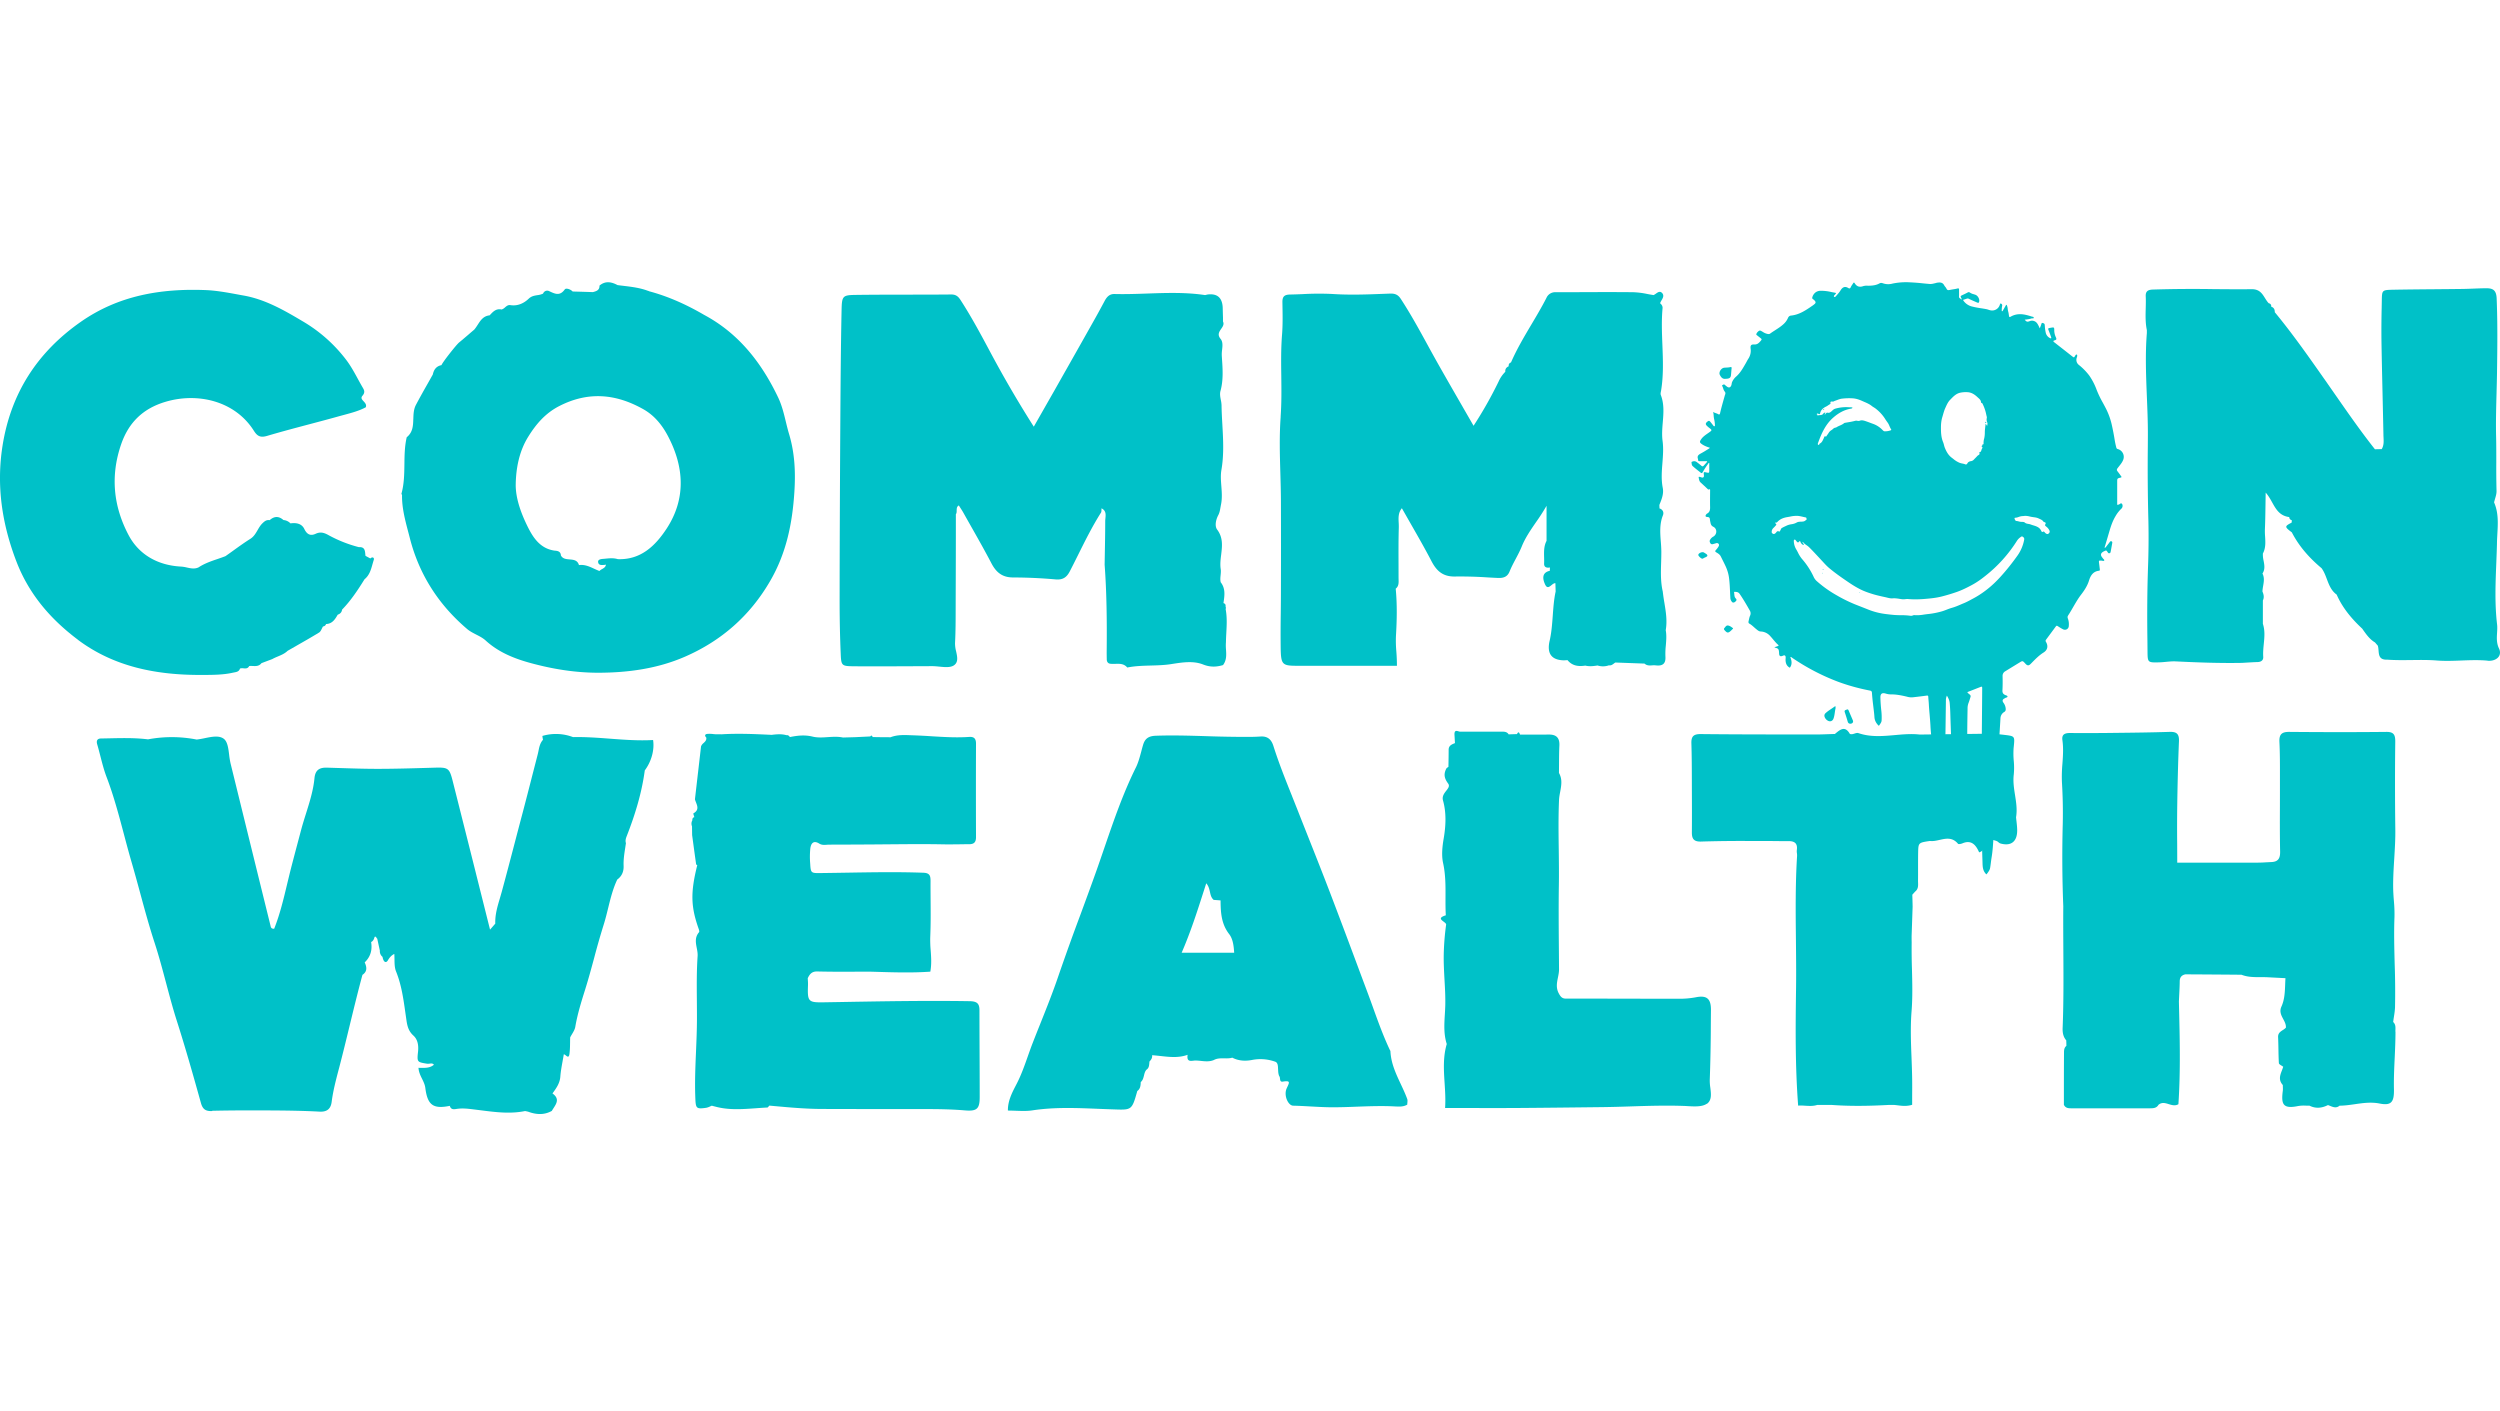 <svg width="124" height="70" fill="none" xmlns="http://www.w3.org/2000/svg"><path d="M83.709 54.864c.343.02.718.041.95-.12l-.002.01c.254-.175.214-.492.175-.805a2.344 2.344 0 01-.028-.38 81.74 81.74 0 00.053-2.758l.002-.255.004-.434c.01-.563-.183-.767-.734-.66a4.36 4.36 0 01-.87.076l-2.232-.003h-.007a1114.827 1114.827 0 00-2.605-.004h-.002c-.245-.001-.488-.003-.731.001-.204.003-.28-.097-.372-.27-.14-.269-.088-.523-.036-.778.027-.133.054-.265.054-.4a474.67 474.67 0 00-.007-.924c-.009-1.077-.018-2.154-.002-3.229.01-.595.002-1.19-.005-1.786-.011-.823-.022-1.645.014-2.468.006-.133.031-.267.057-.402.058-.312.117-.627-.06-.936l.003-.422c.002-.317.003-.633.018-.95.014-.365-.15-.533-.507-.533-.478.003-.959.003-1.44.003l-.008-.006c-.035-.097-.077-.168-.147-.02l-.209.007-.213.007v-.012c-.08-.115-.2-.123-.321-.123-.678.002-1.356.002-2.034.002a.326.326 0 01-.123-.018c-.105-.03-.21-.058-.202.166l.01.17.002.04.012.209-.017.006c-.148.06-.296.12-.296.324 0 .28-.005.563-.011.846a.276.276 0 01-.037.027.19.19 0 00-.07.064c-.13.263-.111.463.092.737.09.122.006.23-.091.355-.103.131-.22.281-.163.485.171.608.142 1.25.036 1.875-.071.41-.115.844-.033 1.224.126.568.124 1.137.121 1.704-.001.298-.002.596.015.893-.373.116-.243.214-.113.312.062.047.124.093.13.142-.07.501-.111 1.017-.12 1.512-.007.407.016.816.038 1.225.025.43.049.861.038 1.293-.004.143-.012.287-.021.431-.03.491-.06.985.095 1.47-.19.646-.148 1.293-.106 1.948.026.405.052.813.023 1.225l1.2.001h.008c.78.001 1.54.003 2.3-.001 1.442-.01 2.887-.027 4.329-.044.456-.006.913-.02 1.37-.035.877-.028 1.755-.055 2.633-.024.062.002.127.006.193.01zM63.552 18.665c.008.667.016 1.334-.033 2.003h.003c-.07.93-.043 1.869-.016 2.807.013.456.026.912.028 1.367a744.17 744.17 0 010 4.458c0 .37-.004.743-.008 1.115v.003a65.85 65.85 0 00-.004 1.732c.015.835.08.876.876.873h4.89a9.381 9.381 0 00-.029-.705 6.075 6.075 0 01-.02-.772c.047-.778.064-1.565-.012-2.347.153-.123.148-.288.143-.453l-.002-.086-.001-.622c-.002-.62-.005-1.242.013-1.863a2.8 2.8 0 00-.005-.243c-.013-.25-.026-.505.158-.724l.445.781v.001l.001.001c.347.607.695 1.213 1.017 1.832.259.504.58.787 1.182.772a20.17 20.17 0 011.597.044h.001c.17.01.342.019.513.027.265.012.474-.041.586-.319.086-.215.195-.42.303-.624.108-.203.215-.406.302-.62.175-.432.44-.816.707-1.204a9.76 9.76 0 00.522-.812v1.74c-.135.259-.128.536-.121.812.002.103.005.206 0 .308-.009.191.124.23.289.2v.009l-.003.042-.001.028a2.025 2.025 0 00-.002.086c-.427.094-.342.436-.239.666.099.224.206.138.318.048.065-.053.131-.106.198-.1l.003.095.001.05.004.129a12.45 12.45 0 01.004.138c-.085.394-.114.796-.143 1.198-.032.436-.064.872-.167 1.299-.117.586.11.891.684.917.05.002.098-.002.145-.005l.07-.004c.234.286.543.324.882.271.204.05.404.027.607-.006a.885.885 0 00.566-.009c.102.02.17-.032.24-.084a.792.792 0 01.076-.054l1.45.053c.113.105.244.097.375.088a.966.966 0 01.18 0c.324.039.504-.064.48-.439a3.743 3.743 0 01.02-.549c.021-.252.043-.504-.005-.757.081-.462.007-.913-.067-1.363a9.747 9.747 0 01-.08-.553c-.11-.473-.096-.954-.081-1.434.005-.187.011-.373.01-.559a7.42 7.42 0 00-.026-.485c-.033-.436-.067-.874.105-1.302.056-.135.003-.288-.17-.344l-.002-.06-.003-.054-.001-.021v-.036l.002-.008c.111-.272.224-.547.165-.841-.08-.412-.049-.821-.016-1.232.028-.365.057-.73.007-1.1-.04-.301-.015-.607.01-.914.038-.454.076-.912-.098-1.362-.019-.05-.006-.113.006-.173l.003-.014.004-.02.002-.012c.124-.75.094-1.504.065-2.258-.024-.607-.048-1.215.008-1.822.01-.103-.044-.185-.123-.25a.862.862 0 01.071-.142c.07-.12.141-.242.029-.365-.104-.11-.205-.04-.305.031a.666.666 0 01-.117.072 9.024 9.024 0 01-.306-.053 4.07 4.07 0 00-.699-.089c-.855-.01-1.71-.006-2.565-.003-.427.002-.855.003-1.282.003a.47.47 0 00-.463.283c-.23.45-.488.885-.746 1.319-.363.612-.726 1.225-1.011 1.88-.088.033-.124.094-.115.183l-.006.012c-.118.053-.174.141-.162.27a1.592 1.592 0 00-.33.479 20.16 20.16 0 01-1.244 2.199l-.53-.92-.001-.003c-.427-.74-.842-1.461-1.25-2.184a92.626 92.626 0 01-.487-.88c-.426-.779-.852-1.557-1.338-2.302-.133-.203-.274-.277-.536-.268l-.271.01c-.858.034-1.72.067-2.574.01a14.046 14.046 0 00-1.493.007c-.207.008-.414.016-.621.02-.28.006-.386.095-.38.384l.002.148c.009.483.017.974-.02 1.45-.056.691-.047 1.382-.038 2.074zM41.68 20.928v.005-.009c-.018 2.96-.033 5.917-.035 8.877 0 .881.017 1.763.055 2.641.024.575.048.599.646.605.9.008 1.8.003 2.698-.001h.001l1.195-.005c.11 0 .229.012.348.023.276.028.553.055.729-.065.224-.155.166-.42.107-.689a1.582 1.582 0 01-.054-.407c.03-.58.03-1.16.031-1.74l.001-.436c.006-1.41.009-2.815.009-4.221.04-.055.04-.122.04-.19.002-.093.003-.187.107-.247l.082.13c.053.08.105.162.151.245.135.242.272.483.408.724.334.59.667 1.18.98 1.779.24.456.55.701 1.091.695a24.6 24.6 0 012.102.098c.34.026.534-.098.69-.401.14-.27.274-.54.41-.812.354-.712.708-1.424 1.135-2.098.024-.038.025-.09.026-.142 0-.025 0-.05.004-.073.228.114.21.307.192.493-.005.049-.01.097-.01.143 0 .54-.01 1.082-.02 1.623v.003l-.004.224-.005.311c.103 1.395.115 2.79.103 4.184-.003.174 0 .345.003.516.003.106.053.191.162.209.087.012.176.01.265.007.212-.007.422-.014.59.182.383-.076.77-.087 1.158-.098.337-.009.675-.018 1.012-.07l.088-.014c.483-.074 1.023-.158 1.501.031.35.139.657.13.99.03.182-.24.165-.505.148-.77a2.26 2.26 0 01-.003-.368c.002-.152.01-.305.018-.457.021-.393.042-.786-.033-1.18a.174.174 0 00-.006-.138c.018-.088-.023-.136-.103-.162l.005-.03c.051-.347.103-.692-.14-1.002-.03-.118-.017-.24-.005-.358.01-.1.02-.2.005-.293-.037-.236-.008-.476.022-.717.051-.422.103-.845-.2-1.247-.126-.168-.067-.477.05-.702.069-.125.091-.254.114-.387l.025-.137c.067-.308.043-.617.02-.923-.021-.275-.042-.548.004-.814.13-.753.088-1.5.046-2.245-.018-.319-.036-.637-.04-.956a1.528 1.528 0 00-.036-.265c-.028-.148-.058-.3-.017-.446.147-.537.11-1.076.073-1.614v-.002l-.008-.13a1.642 1.642 0 01.015-.294c.022-.2.044-.398-.077-.545-.169-.204-.067-.352.031-.494.08-.115.157-.227.09-.364v-.177l-.008-.27-.007-.27c-.03-.47-.275-.678-.737-.625a.788.788 0 00-.083.018l-.053.012c-.95-.143-1.903-.11-2.856-.077-.544.019-1.09.038-1.634.024-.26-.006-.392.153-.5.36-.184.344-.372.69-.564 1.028-.455.81-.913 1.62-1.37 2.428l-.003.004-.002.003-.535.947-.469.822-.002.004-.561.984a56.515 56.515 0 01-2.14-3.665c-.472-.884-.944-1.768-1.49-2.612-.117-.182-.232-.28-.462-.28-.712.007-1.423.008-2.135.008-.854.001-1.707.002-2.561.013-.696.009-.731.035-.746.767-.038 1.843-.05 3.69-.062 5.533v.001z" fill="#00C1C8"/><path fill-rule="evenodd" clip-rule="evenodd" d="M42.417 36.564l-.605.017h-.002c-.246-.053-.496-.036-.745-.02-.26.018-.517.035-.768-.027-.386-.094-.749-.05-1.12.024-.038-.062-.088-.103-.168-.092-.242-.07-.49-.047-.734-.017l-.075-.004c-.804-.037-1.607-.074-2.413-.023-.1-.003-.2-.003-.301-.003-.038-.002-.075-.006-.113-.01a1.441 1.441 0 00-.294-.007c-.118.014-.139.094-.047.182.02.128-.057.198-.133.27a.408.408 0 00-.127.164l-.15 1.304-.002.011-.151 1.312c.013.051.033.104.054.157.074.191.148.384-.13.541-.011.006.008.065.026.122l.02.067c-.08.018-.103.077-.097.153a.338.338 0 00-.018.3l.003.219.003.218c.065.484.13.964.198 1.448.002.01.017.019.033.028.008.005.017.01.023.016-.34 1.359-.322 2.063.08 3.184.014.044.032.115.008.141-.215.25-.164.516-.113.78.026.133.051.266.043.397-.051.748-.044 1.494-.037 2.242.002.295.005.59.004.886-.001.533-.024 1.065-.046 1.598-.032.749-.064 1.498-.037 2.249.021.584.027.63.549.554a.744.744 0 00.183-.065c.03-.013.058-.027.088-.038l.02.005.035.01h.001c.038.01.075.021.112.029.662.181 1.333.132 2.004.084.193-.014.386-.028.579-.037.023 0 .045-.027.068-.055a.387.387 0 01.035-.04l.22.02c.786.072 1.583.143 2.362.146 1.706.006 3.418.006 5.126.006h.004c.657 0 1.318.009 1.978.065.62.056.743-.089.743-.667 0-.717-.003-1.434-.006-2.152-.003-.717-.006-1.434-.006-2.152 0-.333-.127-.439-.486-.445-2.139-.034-4.277.004-6.416.042l-.828.014c-.757.012-.804-.035-.775-.828a2.318 2.318 0 00-.007-.276l-.002-.042-.003-.048c.095-.203.204-.345.48-.336a58.93 58.93 0 001.88.011h.002l.722-.002.286.008c.904.028 1.808.056 2.71-.008.068-.363.043-.712.018-1.056a5.812 5.812 0 01-.022-.657c.027-.609.023-1.22.018-1.83-.002-.316-.005-.634-.003-.95 0-.248-.03-.4-.35-.413-1.253-.046-2.504-.025-3.756-.004-.427.007-.855.014-1.283.019h-.053c-.487.007-.5.007-.528-.478a4.06 4.06 0 01.006-.734c.03-.25.153-.43.442-.25.125.078.25.068.377.059a1.72 1.72 0 01.124-.006c.472 0 .946-.003 1.418-.005h.002l.706-.004.953-.008c.846-.007 1.691-.015 2.538.002.27.006.54.002.81-.001.17-.003.338-.005.507-.005.254 0 .342-.109.342-.354a605.93 605.93 0 010-4.631c0-.253-.094-.354-.348-.336-.615.042-1.226.005-1.838-.032a30.538 30.538 0 00-1.039-.052c-.34-.014-.681-.029-1.011.099a42.071 42.071 0 01-.876-.009h-.011l-.006-.01c-.027-.05-.054-.1-.115-.02l-.75.036zm-8.075 4.121zM20.5 20.778c-.01.333-.02.66-.323.907h-.003c-.103.44-.11.89-.115 1.339-.007.493-.014.986-.148 1.467-.001.01.006.02.014.032s.016.023.016.033c-.01.62.146 1.212.3 1.801.03.11.058.219.086.328.46 1.807 1.427 3.31 2.845 4.516.13.11.287.191.444.272.17.087.338.173.473.297.634.58 1.406.89 2.199 1.109 1.102.303 2.229.489 3.393.489 1.486-.003 2.936-.206 4.287-.793 1.8-.784 3.228-2.022 4.236-3.765.802-1.38 1.097-2.856 1.197-4.404.062-.97.024-1.922-.262-2.874-.061-.203-.111-.41-.162-.617-.097-.403-.196-.808-.375-1.188-.822-1.727-1.952-3.184-3.673-4.106-.85-.496-1.737-.902-2.689-1.162h-.009a.86.86 0 00-.112-.041c-.383-.142-.788-.191-1.191-.24a20.98 20.98 0 01-.298-.037c-.303-.162-.604-.222-.896.026.01.227-.156.277-.327.322-.333-.012-.666-.021-1.002-.03-.112-.118-.334-.186-.392-.103-.24.336-.48.223-.75.096l-.029-.014c-.109-.05-.239-.011-.3.127a.945.945 0 01-.28.075c-.149.024-.3.048-.434.179-.23.22-.545.374-.908.315-.11-.017-.184.046-.26.11a.471.471 0 01-.17.108c-.273-.063-.432.11-.588.281l-.008.008c-.31.032-.45.248-.59.465-.055.085-.11.171-.176.246a21.3 21.3 0 00-.283.242c-.156.133-.311.267-.47.397-.14.118-.816.973-.869 1.12-.256.05-.38.222-.43.463l-.25.444c-.2.352-.398.704-.587 1.063-.115.217-.122.459-.13.697zm7.02 6.535c.16.009.29.05.301.238.09.168.26.182.43.196.197.017.394.033.466.282.278-.039.515.07.75.179.088.04.175.08.264.113a.511.511 0 01.132-.095c.089-.05.177-.1.193-.226l-.033.014-.022.002h-.01l-.024.003c-.13.012-.275.025-.3-.134-.021-.139.144-.157.265-.166l.099-.009c.205-.02.408-.04.611.024 1.147.044 1.872-.675 2.42-1.51.956-1.456.88-3.021.1-4.533-.282-.555-.671-1.067-1.255-1.395-1.368-.77-2.739-.89-4.172-.153-.686.354-1.146.89-1.538 1.524-.448.722-.602 1.554-.617 2.35-.011.663.242 1.377.537 1.993.277.577.628 1.2 1.4 1.303h.003z" fill="#00C1C8"/><path d="M.808 27.834c.625 1.64 1.71 2.887 3.066 3.904l-.012-.006c1.813 1.359 3.936 1.757 6.155 1.745h.106c.478-.003.958-.005 1.43-.112l.066-.013c.123-.023.24-.045.285-.193a.4.4 0 01.173-.01c.107.01.214.02.284-.114.057-.007.117-.004.177-.002.155.007.311.014.43-.14l.158-.06.11-.041.27-.102c.088-.05.182-.09.277-.13.172-.072.344-.145.483-.28l.434-.248v-.001c.378-.215.755-.43 1.125-.656.062-.038.1-.115.138-.193.018-.037.036-.074.057-.108.073-.011.127-.047.153-.123h.009c.298-.015.436-.23.563-.454l.012-.012c.12-.041.194-.121.21-.248.438-.45.783-.973 1.114-1.506.24-.195.318-.47.394-.745.021-.074.042-.147.065-.22.033-.1-.061-.17-.17-.067a6.177 6.177 0 01-.242-.13c-.004-.026-.006-.054-.009-.081-.017-.185-.034-.37-.322-.35a6.498 6.498 0 01-1.474-.58c-.224-.127-.412-.2-.666-.083-.253.118-.43.039-.563-.238-.127-.269-.404-.319-.687-.277a.539.539 0 00-.348-.166c-.23-.203-.457-.197-.684.006-.147-.02-.23.033-.35.148-.106.1-.177.223-.249.346-.094.163-.188.325-.359.432-.302.191-.593.4-.883.61-.117.084-.234.168-.352.25-.128.05-.259.095-.39.14-.325.11-.65.222-.943.415-.196.093-.388.05-.58.008a1.725 1.725 0 00-.28-.046c-1.141-.056-2.094-.578-2.615-1.569-.746-1.415-.908-2.921-.366-4.495.383-1.112 1.112-1.784 2.196-2.108 1.595-.478 3.453-.05 4.39 1.438.165.263.322.351.658.25.705-.209 1.417-.397 2.13-.586.49-.13.983-.26 1.472-.398l.237-.064c.366-.099.732-.197 1.051-.37.05-.128-.033-.216-.108-.297-.08-.086-.152-.164-.057-.274.15-.174.084-.285.009-.414a5.278 5.278 0 01-.02-.034 16.346 16.346 0 01-.215-.386c-.175-.322-.35-.643-.573-.938a7.411 7.411 0 00-2.175-1.928c-.926-.551-1.858-1.085-2.928-1.273-.116-.02-.232-.042-.349-.064-.506-.092-1.015-.185-1.535-.205-2.22-.085-4.319.269-6.188 1.578C1.851 17.471.54 19.503.127 22.102c-.313 1.976-.033 3.862.68 5.731zM9.964 54.7c.089.328.24.419.56.41l-.008-.015c1-.023 2.002-.023 3-.017.78.005 1.557.017 2.336.059.374.02.554-.145.598-.48.07-.547.212-1.089.35-1.614l.022-.082c.182-.696.352-1.395.521-2.093.205-.84.409-1.68.634-2.515.25-.168.218-.386.112-.619.29-.277.384-.616.319-1.008.109-.053.144-.154.174-.26l.07-.006a.152.152 0 00.06.098l.064.297.065.298a.352.352 0 00.133.307.56.56 0 00.03.12c.046.14.15.192.23.06.085-.142.176-.254.323-.325.008.09.009.182.01.275.002.206.005.412.076.59.269.665.366 1.36.464 2.056l.052.36c.041.292.103.549.345.767.22.2.265.495.23.81-.056.505-.036.508.436.585l.018.002c.037.006.078.001.119-.004.082-.01.163-.021.214.057-.195.162-.426.157-.65.152h-.048l-.066-.001c.013.21.096.38.178.545.07.145.14.286.161.451.107.861.398 1.056 1.215.89.053.198.2.175.348.151.286-.043.568-.008.854.028l.086.01.253.032h.002c.729.093 1.458.187 2.192.036l.076.016c.024.006.05.01.075.017.398.147.79.173 1.173-.039.026-.046.055-.092.085-.138.153-.236.305-.472-.053-.729l.004-.004c.181-.25.36-.493.386-.824.02-.269.07-.535.118-.801.019-.105.038-.209.055-.313.03.002.066.03.101.058.078.063.156.127.182-.097.023-.185.026-.373.028-.56.001-.08.002-.161.005-.241.027-.052.057-.103.088-.154.071-.119.143-.238.165-.365.111-.652.307-1.273.506-1.904l.004-.016c.155-.495.29-.998.427-1.502a36.96 36.96 0 01.467-1.631c.087-.275.156-.555.225-.835.119-.483.238-.967.453-1.42.233-.169.327-.407.315-.682-.012-.3.034-.594.08-.89l.035-.233c-.038-.12-.009-.224.038-.345.413-1.055.746-2.134.897-3.263.33-.44.489-1.023.412-1.507-.716.041-1.428-.012-2.14-.066-.61-.046-1.22-.092-1.83-.078a2.382 2.382 0 00-1.516-.06c-.008.003.002.062.012.12l.012.075c-.144.16-.183.355-.222.55-.014.064-.027.13-.044.193l-.298 1.158v.002c-.143.558-.287 1.116-.433 1.673-.132.496-.262.993-.392 1.49-.216.827-.433 1.654-.657 2.478l-.09.313c-.122.407-.245.823-.229 1.259l-.13.15-.13.148-.708-2.824v-.002a3409.54 3409.54 0 00-1.154-4.583c-.154-.604-.23-.643-.873-.625l-.443.013c-.804.023-1.606.046-2.41.046-.622 0-1.244-.02-1.865-.04h-.004l-.617-.019c-.365-.012-.592.094-.634.522-.058.605-.24 1.183-.422 1.76-.086.273-.171.545-.244.82l-.189.711c-.112.424-.225.847-.333 1.272-.057.228-.112.456-.167.684v.001c-.18.755-.36 1.509-.644 2.22-.146.008-.164-.072-.178-.137l-.001-.005c-.664-2.686-1.324-5.374-1.985-8.063a3.88 3.88 0 01-.07-.429c-.04-.323-.08-.644-.263-.786-.234-.178-.592-.105-.946-.033a4.193 4.193 0 01-.4.069 6.396 6.396 0 00-2.415-.01c-.64-.08-1.28-.065-1.923-.051l-.41.008c-.185.003-.241.112-.185.297.057.194.107.39.158.587.09.35.18.7.308 1.035.351.922.603 1.873.856 2.824.122.462.245.924.379 1.383.147.505.286 1.013.424 1.522.226.834.453 1.667.72 2.484.214.658.392 1.325.569 1.991.167.627.333 1.253.53 1.871.43 1.347.817 2.712 1.197 4.077z" fill="#00C1C8"/><path fill-rule="evenodd" clip-rule="evenodd" d="M63.393 53.031c.005.127.01.261.067.363l.003-.003c.016.03.02.07.025.109.01.084.02.168.14.148.377-.06.337.025.21.294l-.015.033c-.165.348.065.86.318.867.286.006.572.022.857.038H65c.368.02.735.041 1.1.041.4 0 .801-.014 1.203-.03.638-.023 1.278-.047 1.919-.01h.01c.186.008.385.018.568-.092 0-.03.003-.062.006-.094.006-.067.013-.134-.01-.192-.09-.246-.202-.485-.314-.724-.244-.52-.488-1.04-.517-1.638 0-.015-.009-.03-.017-.043a.171.171 0 01-.012-.021c-.326-.693-.585-1.41-.843-2.128v-.001a60.148 60.148 0 00-.316-.86c-.214-.57-.426-1.14-.638-1.709A397.856 397.856 0 0066 44.356c-.366-.96-.746-1.917-1.125-2.873-.178-.45-.357-.901-.534-1.352l-.254-.638v-.002c-.33-.825-.66-1.649-.928-2.497-.098-.306-.275-.486-.637-.463-.36.025-.72.02-1.082.017l-.233-.002a59.318 59.318 0 01-1.4-.033c-.827-.025-1.654-.05-2.483-.02-.371.015-.54.153-.63.463-.03.1-.056.2-.083.302v.001c-.075.28-.15.562-.268.802-.639 1.286-1.102 2.639-1.566 3.989-.12.352-.242.705-.365 1.056-.268.757-.546 1.51-.823 2.263v.001l-.001.001a124.047 124.047 0 00-1.09 3.032c-.271.8-.586 1.59-.901 2.378v.001c-.13.323-.258.646-.384.97-.082.212-.158.427-.234.642-.158.449-.316.898-.535 1.33l-.062.12c-.186.36-.398.77-.39 1.24.14 0 .276.005.408.01.28.01.547.02.807-.02 1.078-.165 2.159-.121 3.237-.078.228.01.456.018.684.026l.151.005c.855.03.866.03 1.131-.913.154-.11.166-.274.171-.443.101-.085.13-.204.16-.323.025-.104.05-.208.123-.29.121-.08.132-.202.142-.322.002-.03.005-.059.009-.088.085-.085.147-.18.13-.31.144.01.29.026.434.042.443.049.886.098 1.326-.062-.049.33.12.31.29.292a.66.66 0 01.163-.006c.073.003.145.01.218.018.21.022.42.043.629-.044.165-.09.341-.087.517-.084.135.003.27.005.4-.034.315.162.645.18.99.112a2.176 2.176 0 011.138.088c.131.047.137.203.142.371zM60.54 44.66c.005.593.032 1.162.427 1.672.183.235.227.577.248.925h-2.606c.443-1.02.771-2.044 1.104-3.083l.116-.363c.117.13.15.282.183.426.033.15.064.293.186.397l.342.026z" fill="#00C1C8"/><path d="M118.777 52.47c.019-.433.039-.865.039-1.298h-.006l.001-.016v-.018l.002-.052c.005-.14.011-.283-.112-.395l.021-.153.016-.102c.025-.157.049-.313.055-.473a38.51 38.51 0 00-.017-2.15c-.02-.777-.04-1.554-.01-2.331a6.99 6.99 0 00-.031-.816 11.756 11.756 0 01-.031-.49c-.015-.532.018-1.063.051-1.595.03-.498.061-.998.052-1.498a176.2 176.2 0 01-.002-4.301c.002-.33-.071-.486-.449-.48-1.592.017-3.186.014-4.778 0-.372-.007-.537.09-.519.492.028.572.027 1.147.026 1.722v.265c.001.384 0 .768-.001 1.153-.003.768-.006 1.536.01 2.305.006.345-.103.507-.442.519l-.237.012a6.647 6.647 0 01-.424.017h-4c0-.315-.002-.629-.003-.943a84.244 84.244 0 01.003-1.881c.015-1.064.041-2.129.085-3.193.015-.35-.097-.48-.457-.469-.91.03-1.823.04-2.734.05l-.35.004c-.612.005-1.221.011-1.833.002-.256-.003-.451.045-.407.354.057.393.029.784.001 1.174a7.088 7.088 0 00-.024.91c.041.684.056 1.371.041 2.055a61.71 61.71 0 00.026 4.104c-.006.73-.001 1.461.003 2.192v.002c.008 1.279.016 2.558-.035 3.838-.009.22.024.439.18.616.003.091.006.183.006.274-.106.083-.118.206-.118.324-.006.867-.006 1.73-.006 2.598.086.177.243.175.398.174h3.853c.171 0 .341 0 .442-.174.167-.14.338-.086.511-.032.158.048.318.098.477.002.108-1.632.068-3.272.028-4.912l-.004-.182.014-.298c.012-.235.025-.47.027-.704.003-.198.094-.304.28-.345a797.719 797.719 0 012.783.02c.305.12.62.12.935.119.132 0 .265 0 .397.008l.849.044c-.007.104-.011.208-.015.313-.014.374-.028.75-.185 1.096-.11.243-.011.431.088.617.073.138.146.274.133.43a.749.749 0 01-.154.118c-.121.079-.242.157-.232.354.009.194.013.389.016.584.004.234.008.468.022.701.002.044.067.084.132.124.03.019.06.037.083.056-.017.06-.04.12-.063.18-.092.238-.183.478.043.725l.002.097c.003.064.006.126-.002.189-.089.678.012.91.757.758a1.72 1.72 0 01.396-.02h.001a9.316 9.316 0 00.172.002c.31.156.614.12.914-.03.037.012.074.027.11.042.152.062.304.123.465-.012.256-.001.508-.038.76-.074.402-.058.806-.116 1.23-.032.572.112.719-.068.708-.693-.012-.525.012-1.05.037-1.573z" fill="#00C1C8"/><path fill-rule="evenodd" clip-rule="evenodd" d="M122.086 32.761c.429-.016.861-.032 1.291.006l.006.005c.433.039.74-.244.569-.604-.129-.268-.113-.523-.098-.775.009-.142.018-.283.001-.425-.12-1.009-.079-2.02-.039-3.03.012-.316.025-.631.033-.947.001-.167.011-.336.02-.504.03-.53.06-1.058-.162-1.568.013-.061.032-.123.049-.184.038-.128.076-.258.072-.385a44.962 44.962 0 01-.012-1.422v-.001c0-.421.001-.843-.009-1.263-.017-.704.002-1.417.021-2.13.009-.356.019-.711.024-1.066.017-1.223.032-2.447-.018-3.67-.018-.416-.195-.501-.519-.501-.207.002-.414.01-.621.018-.183.007-.366.014-.549.017-.46.006-.92.01-1.381.014h-.001c-.691.006-1.381.012-2.071.025-.539.011-.545.023-.554.521l-.006.334v.006a46.708 46.708 0 00-.011 1.715c.014.857.034 1.713.053 2.569.015.68.031 1.361.044 2.042 0 .048.003.097.005.145.01.195.02.393-.091.574l-.168.003a6.275 6.275 0 01-.168.003c-.694-.878-1.334-1.797-1.974-2.716l-.002-.003-.482-.692-.085-.12c-.779-1.11-1.559-2.22-2.424-3.267.003-.13-.042-.227-.171-.271l-.006-.01c.009-.09-.036-.144-.124-.164-.073-.076-.129-.167-.186-.257-.139-.223-.277-.443-.657-.439-.639.007-1.278.002-1.917-.004a64.494 64.494 0 00-2.983.022c-.245.009-.368.082-.357.333.01.2.005.4 0 .6-.01.36-.019.72.056 1.077v.148c-.084 1.051-.041 2.103.001 3.154.026.635.052 1.27.05 1.905l-.003.534v.001a99.686 99.686 0 00.029 3.748 39 39 0 01-.022 2.342c-.008.27-.016.538-.022.807a81.738 81.738 0 00-.005 2.757l.005.55c.006.546.012.549.592.534.108-.003.216-.014.323-.024.16-.015.32-.03.479-.023 1.097.053 2.191.094 3.287.074l.185-.011h.002c.198-.012.398-.024.598-.03.174-.007.286-.092.274-.26-.015-.21.006-.419.026-.63.034-.335.067-.671-.044-1.006v-1.159c.074-.15.041-.298-.021-.442.002-.095.019-.19.035-.286.035-.202.07-.405-.035-.607.138-.21.097-.422.057-.634a1.38 1.38 0 01-.036-.36c.145-.27.127-.555.11-.84a3.402 3.402 0 01-.01-.363c.019-.418.024-.838.03-1.258.003-.187.005-.374.009-.56.132.147.228.318.32.484.192.344.373.668.85.73 0 .088.053.133.13.162a1.42 1.42 0 00-.012.112c-.357.186-.357.21.009.484.36.698.872 1.273 1.474 1.777.121.164.193.355.265.547.108.285.216.57.484.762.291.663.747 1.204 1.271 1.693l.041.06c.166.233.331.468.589.62l.03.034.039.046.037.042.023.026.01.012c.024.072.031.157.038.241.019.235.038.472.431.454.401.03.801.024 1.203.02.419-.006.838-.011 1.261.022.4.031.806.016 1.215 0zm-4.917-1.577h-.001.003v.002l-.002-.002z" fill="#00C1C8"/><path d="M95.217 36.434c-.41-.047-.823-.01-1.236.027-.602.053-1.206.107-1.803-.098-.061-.02-.125 0-.192.022-.075.024-.153.05-.233.017-.236-.412-.468-.223-.701-.032l-.001.001-.04.034a33.44 33.44 0 00-.318.01h-.001c-.212.008-.425.016-.637.016l-.95-.001h-.191c-1.519-.002-3.04-.003-4.558-.02-.362-.002-.474.118-.463.463.02.622.021 1.242.023 1.864v.002l.001.413c.003.71.006 1.421 0 2.132-.003.324.097.471.472.457a65.1 65.1 0 012.5-.027h.5c.222-.001.443 0 .663.003.22.002.44.005.659.003.31-.003.457.12.412.442a.575.575 0 00.005.16.76.76 0 01.007.132c-.087 1.393-.072 2.788-.057 4.182.008.78.016 1.56.007 2.34-.027 1.942-.047 3.888.103 5.863.118-.01.238-.003.358.005.193.012.388.024.583-.038h.74c.931.068 1.86.05 2.791 0h.301c.06.005.12.013.18.02.209.026.43.054.702-.028v-.417c.002-.287.004-.58 0-.875-.005-.351-.019-.704-.032-1.057-.03-.764-.058-1.53.002-2.286.056-.698.038-1.393.02-2.089a30.823 30.823 0 01-.014-1.34c-.003-.102-.003-.208-.003-.31v-.002l.025-.716.008-.236.017-.498c-.003-.198-.009-.395-.015-.593.03-.036.062-.07.094-.106l.045-.05c.157-.122.152-.287.146-.45a2.654 2.654 0 01-.002-.09c.003-.211.003-.422.002-.633 0-.253 0-.506.004-.758.01-.495.015-.495.584-.58h.003c.157.02.32-.017.483-.054.315-.07.63-.141.909.195.026.03.147.005.212-.021.465-.2.684.1.834.445.165-.05.21-.144.224-.239.068-.41.321-.442.646-.321.03.011.059.034.086.057.03.025.061.05.097.061.524.15.834-.086.834-.643 0-.154-.018-.308-.035-.462a6.988 6.988 0 01-.021-.192c.064-.371.007-.735-.05-1.1-.053-.34-.106-.68-.062-1.029a3.626 3.626 0 00-.002-.676 3.937 3.937 0 01-.007-.627l.009-.085c.051-.51.051-.51-.475-.572a19.348 19.348 0 00-.58-.06l-3.612.045zm-9.616-17.647c-.166.028-.24-.08-.3-.2-.04-.08.002-.208.088-.284a.245.245 0 01.148-.066c.098-.006.195-.006.29-.028.056-.013.065.013.06.062-.012.111-.018.223-.03.334-.015.135-.078.179-.256.183v-.001zm5.442 16.347c-.039.157-.04.332-.098.498-.053.154-.19.18-.307.1a.351.351 0 01-.132-.16c-.029-.072-.02-.142.041-.199.14-.13.307-.22.458-.334.028-.021.036-.005.038.02v.075zm.721.763c-.048-.005-.096-.028-.117-.101a11.09 11.09 0 00-.148-.476c-.032-.1.055-.101.104-.127.052-.026.076.015.096.061.066.161.137.32.204.48.036.087-.025.167-.139.163zm-6.052-4.872c.092.015.163.074.238.128.019.014.006.035-.013.05-.027.022-.05.05-.076.073-.14.133-.192.129-.32-.016-.036-.039-.044-.075-.007-.113.05-.053.082-.134.18-.122h-.002zm-1.28-3.315c-.06 0-.205-.141-.196-.19.015-.091.201-.168.283-.113.064.044.17.088.166.152-.003.06-.118.085-.183.124-.022.012-.044.032-.07.027z" fill="#00C1C8"/><path fill-rule="evenodd" clip-rule="evenodd" d="M97.67 34.426c-.034-.026-.07-.053-.091-.098h.003l.23-.09.38-.149c.125-.048.126-.048.125.085-.003.539-.008 1.077-.013 1.616-.009.987-.018 1.975-.017 2.962v.43c.001 1.175.002 2.352.044 3.527l.002.072c.005.19.01.38.146.54l.012.014c.016.023.033.045.055.013l.032-.042c.057-.078.115-.157.132-.255.015-.084.026-.17.036-.255.01-.081.021-.162.034-.243.06-.354.08-.712.1-1.07l.019-.328c.017-.277.034-.554.048-.83.014-.294.034-.587.054-.88.02-.313.041-.626.056-.939.007-.162.017-.324.026-.486.01-.147.018-.294.025-.441.018-.387.043-.773.067-1.16.016-.258.033-.516.047-.774a.382.382 0 01.186-.33c.055-.032.079-.077.076-.145a.555.555 0 00-.11-.309c-.072-.098-.054-.172.053-.22a.121.121 0 00.023-.014l.007-.005a.187.187 0 01.05-.02c.033-.012.064-.022.065-.05 0-.038-.042-.053-.082-.067l-.032-.013c-.1-.044-.144-.11-.137-.23.014-.236.012-.472.007-.708a.259.259 0 01.134-.24l.3-.184.392-.24.006-.003c.16-.1.161-.1.293.043.105.116.169.122.278.01l.049-.05c.18-.183.359-.366.582-.506.191-.12.245-.313.117-.527-.022-.035-.024-.07.002-.105l.488-.66c.026-.037.05-.046.094-.017.086.058.176.114.269.16a.192.192 0 00.28-.17.82.82 0 00-.03-.321c-.046-.129-.042-.135.027-.244l.007-.011.032-.051c.067-.107.129-.216.192-.325.117-.201.233-.403.375-.588.169-.22.318-.443.401-.712.074-.242.201-.452.493-.484.045-.005.047-.038.042-.072-.011-.1-.023-.198-.036-.298-.009-.07-.014-.105.002-.121.015-.017.052-.014.127-.01l.038.007c.035.007.071.014.086-.012.016-.027-.01-.05-.035-.075-.009-.009-.019-.018-.026-.028a.35.35 0 01-.02-.029c-.126-.143-.097-.246.074-.328.056-.026.083-.041.105-.036.022.006.04.031.076.084.019.028.039.06.084.05.041-.007.055-.038.061-.067.022-.111.041-.222.061-.333l.021-.117c.006-.037-.008-.064-.043-.076-.036-.012-.058.005-.08.034-.037.052-.077.102-.116.152l-.081.104-.005.006c-.011.015-.02.027-.043.018-.026-.012-.018-.023-.009-.035a.035.035 0 00.009-.014l.236-.799c.072-.244.156-.482.287-.702a1.64 1.64 0 01.299-.385c.063-.057.077-.172.029-.233-.039-.049-.073-.023-.104 0a.12.12 0 01-.033.02c-.053.021-.078.033-.091.025-.012-.008-.011-.036-.011-.093v-1.039c0-.175 0-.178.171-.218.051-.013.05-.032.027-.065l-.019-.025a5.27 5.27 0 00-.163-.221c-.043-.055-.042-.096.001-.155l.077-.098c.072-.09.144-.18.191-.287a.403.403 0 00-.263-.567c-.051-.015-.06-.05-.069-.085l-.001-.005a3.638 3.638 0 01-.071-.327 12.145 12.145 0 00-.158-.82 3.452 3.452 0 00-.315-.833c-.038-.074-.078-.146-.117-.22a5.143 5.143 0 01-.303-.625 3.159 3.159 0 00-.369-.722 2.958 2.958 0 00-.526-.538.316.316 0 01-.095-.364.493.493 0 00.015-.054c.005-.033.012-.08-.025-.092-.027-.01-.055.029-.07.056h-.001c-.058.101-.059.103-.148.033a258.78 258.78 0 00-.9-.705c-.017-.013-.035-.026-.033-.048.003-.024.025-.03.048-.037l.012-.004c.097-.031.103-.054.062-.154a.81.81 0 01-.08-.322c.001-.178-.002-.178-.183-.146-.069.013-.104.019-.114.038-.011.02.003.052.029.12.041.1.076.2.112.302v.002c.007.017.015.041-.003.056-.014.011-.031.002-.046-.005l-.004-.002a.388.388 0 01-.208-.247 1.97 1.97 0 01-.05-.343l-.006-.068c-.006-.065-.054-.079-.097-.091l-.005-.002c-.045-.013-.055.022-.064.054l-.005.016c-.013.04-.029.08-.045.123l-.028.074c-.014-.027-.026-.054-.038-.08-.032-.066-.061-.127-.103-.18a.31.31 0 00-.354-.1c-.121.05-.168.038-.253-.07.116-.011.23-.026.338-.062a.154.154 0 01.049-.003c.029.001.058.002.06-.025.005-.044-.038-.053-.076-.06l-.033-.008c-.35-.117-.701-.19-1.047.016-.037.022-.062.009-.069-.035a2.614 2.614 0 01-.01-.064c-.007-.051-.014-.103-.029-.152a.934.934 0 01-.026-.14.59.59 0 00-.053-.205c-.03.006-.04.027-.052.05a10.803 10.803 0 01-.133.232l-.004.006c-.008.016-.019.035-.039.031-.02-.005-.018-.02-.015-.037a1.046 1.046 0 01.021-.236c.012-.057-.028-.096-.067-.11-.025-.008-.039.031-.05.063l-.004.012a.396.396 0 01-.444.266.77.77 0 01-.114-.031.828.828 0 00-.105-.03 7.95 7.95 0 00-.256-.043 4.456 4.456 0 01-.444-.085.731.731 0 01-.408-.253c-.062-.08-.06-.085.035-.103a.103.103 0 00.03-.012.097.097 0 01.026-.01l.037-.011c.032-.01.064-.02.103 0 .105.052.214.099.322.146l.085.037.006.003c.035.015.079.035.098-.015.051-.13-.045-.317-.179-.368l-.086-.028a.55.55 0 01-.182-.078c-.045-.034-.08-.026-.114-.007a4.098 4.098 0 01-.25.123c-.118.055-.117.058-.057.175l.002.004c.002.004.005.008.005.012.002.007.004.018 0 .022-.006.005-.022.008-.024.005a.201.201 0 00-.044-.038c-.034-.024-.067-.048-.063-.106.005-.067.004-.134.003-.201v-.135c.001-.06-.025-.074-.076-.06-.071.02-.144.032-.217.043-.054.009-.109.018-.163.03-.078.018-.132.017-.17-.068a.337.337 0 00-.057-.084.521.521 0 01-.052-.074c-.084-.165-.226-.153-.372-.13a.047.047 0 00-.02.006.117.117 0 01-.014.005l-.058.014c-.084.02-.167.042-.255.035-.12-.01-.239-.02-.358-.033a10 10 0 00-.603-.047 3.298 3.298 0 00-.89.062.792.792 0 01-.475-.017c-.052-.018-.108-.027-.163.005-.157.088-.33.112-.508.116h-.08a.628.628 0 00-.218.02c-.19.067-.325.023-.428-.144-.028-.046-.053-.036-.077.005a1.896 1.896 0 01-.042.065.79.79 0 00-.08.137c-.029.064-.072.06-.113.035-.17-.11-.294-.042-.387.11-.063.105-.143.193-.223.282l-.026.028c-.018.02-.038.035-.066.013-.03-.024-.017-.044 0-.068a.304.304 0 01.034-.037c.024-.024.047-.048.054-.084a1.28 1.28 0 00-.144-.031 1.752 1.752 0 01-.092-.018 2.212 2.212 0 00-.515-.061.428.428 0 00-.257.075.448.448 0 00-.17.261c-.012.05.023.072.058.096.02.014.041.027.053.047.004.007.01.013.016.02a.142.142 0 01.006.006c.044.048.04.097-.005.14a1.045 1.045 0 01-.117.093l-.002.001c-.326.225-.653.45-1.065.491-.068.007-.12.05-.149.12a.876.876 0 01-.213.297c-.13.121-.278.216-.425.311a5.15 5.15 0 00-.251.168c-.031.023-.07.022-.11.017a.645.645 0 01-.248-.103 1.643 1.643 0 00-.088-.05c-.053-.028-.094-.015-.129.016-.047.042-.095.088-.106.155-.002.014.006.026.02.036.032.023.063.048.093.073l.066.052c.054.042.08.063.083.086.002.024-.022.051-.07.106-.077.087-.153.154-.282.148-.168-.008-.212.042-.192.21a.72.72 0 01-.12.508c-.026.039-.047.08-.069.12l-.042.078-.047.081c-.124.215-.248.429-.44.596a.763.763 0 00-.201.273.33.33 0 00-.021.085.396.396 0 01-.015.068c-.04.118-.123.147-.218.072a1.363 1.363 0 00-.027-.02c-.025-.02-.051-.04-.074-.063-.042-.042-.078-.02-.11.002a.357.357 0 01-.015.01c-.03.017-.017.036-.004.054a.119.119 0 01.011.02c.011.025.02.053.03.08a.446.446 0 00.075.16c.056.065.036.116.016.17a.243.243 0 00-.013.038.153.153 0 00-.005.017l-.002.009-.043.151c-.065.233-.131.466-.184.703-.012.053-.047.063-.085.04-.04-.025-.084-.04-.128-.056-.045-.016-.09-.032-.133-.058.022.06.026.121.031.183a1.117 1.117 0 00.027.19 1.417 1.417 0 01.035.294c.001.016.003.032-.019.04-.026.008-.042-.004-.058-.026a3.605 3.605 0 00-.145-.185c-.063-.076-.091-.073-.184.012-.057.052-.06.11-.005.166.037.038.076.074.118.106.161.122.16.127-.007.244l-.053.037c-.121.084-.243.168-.33.294-.087.128-.08.163.05.252.116.078.246.126.387.171l-.02.017a.138.138 0 01-.029.023l-.105.065a4.974 4.974 0 01-.277.164c-.118.064-.224.125-.162.286a.06.06 0 01.002.027v.009c.001.054.026.077.083.075.075-.003.15-.002.225-.002a8.739 8.739 0 00.11 0c.013 0 .025 0 .031.013.007.015-.003.025-.011.034a9.674 9.674 0 01-.161.18c-.037.038-.071.037-.112 0a3.942 3.942 0 00-.227-.181c-.07-.053-.146-.056-.225-.024l-.007.003c-.017.007-.036.014-.03.038a.581.581 0 01.006.048c.006.047.011.094.051.131.099.09.204.173.309.256l.096.075c.025.02.058.03.081-.01l.036-.06a4.143 4.143 0 01.221-.34l.054-.078c.004.002.009.002.013.003l.013.003v.332c0 .084 0 .126-.02.143-.021.016-.063.007-.148-.012a.351.351 0 01-.017-.004c-.042-.01-.094-.024-.089.063l.005.046c.007.05.014.104-.016.134-.034.035-.08.019-.127.003a.557.557 0 00-.055-.017h-.004c-.027-.005-.064-.013-.053.037l.008.042c.014.072.027.143.087.197a28.837 28.837 0 01.352.328c.014.013.03.028.044.022.08-.035.077.011.075.055v.02l-.002.265c-.001.177-.003.354.002.531.003.139-.017.256-.153.325a.1.1 0 00-.028.026l-.004.004c-.067.076-.051.134.051.138.091.004.118.042.125.12a.87.87 0 00.018.112l.005.024c.018.09.035.174.144.227.2.097.195.371.007.486a.409.409 0 00-.175.178c-.026.06-.001.114.028.159.02.032.063.054.109.041l.045-.012c.036-.01.072-.019.107-.03.052-.019.101-.019.139.022.04.043.023.098-.002.14-.035.06-.079.115-.126.167-.047.052-.051.08.018.12l.005.003c.084.05.168.1.218.2l.06.121c.065.129.13.258.19.389.081.183.137.374.16.573.028.221.038.444.048.667.004.107.01.215.016.322.004.07.036.123.074.175.039.054.11.05.168-.003.05-.046.095-.091.026-.16-.06-.06-.067-.136-.073-.212-.003-.03-.005-.06-.01-.087-.005-.023.012-.032.032-.032h.004c.09.005.175.01.236.098.184.266.346.547.506.828a.269.269 0 01.015.258c-.03.066-.045.139-.06.21l-.014.06c-.01.044-.011.096.032.12.086.047.157.11.229.174.037.033.074.067.114.098l.03.025c.058.047.116.094.196.097a.659.659 0 01.476.232c.05.053.096.109.142.164.087.104.173.207.278.293a.279.279 0 01-.12.061.374.374 0 00-.1.043c.204.045.224.07.236.276v.01c0 .018.001.035.004.052.012.071.045.11.125.092a.23.23 0 00.052-.018c.043-.018.088-.037.121 0 .03.033.026.085.021.136l-.003.052c0 .174.05.32.213.404.127-.168.093-.348.024-.526.033-.013.05.001.067.015l.012.01a10.81 10.81 0 002.293 1.198c.513.19 1.037.332 1.573.436.078.015.1.046.104.12a10.43 10.43 0 00.054.555l.026.219c.017.14.035.281.043.422.01.164.08.29.187.404l.003.004c.017.017.03.03.049 0l.027-.04c.043-.061.087-.124.09-.2a2.936 2.936 0 00-.012-.46 7.202 7.202 0 01-.048-.689c-.001-.178.083-.238.256-.188a.868.868 0 00.252.043c.251-.004.495.041.739.097l.065.015a.768.768 0 00.337.027c.215-.024.43-.049.644-.079.063-.009.08.01.082.066.003.064.009.129.015.193.005.06.01.118.013.176.009.168.023.334.038.501.015.177.03.353.04.53.008.169.021.336.039.503.03.284.06.568.078.852a.71.71 0 00.206.447c.018.02.036.04.066.013.025-.023.052-.045.079-.067a.785.785 0 00.136-.128c.113-.146.127-.32.13-.493.014-.79.024-1.582.034-2.373 0-.074.017-.142.048-.22.075.12.129.239.14.367.014.161.024.324.029.485.02.67.045 1.339.073 2.008l.023.587c.02.488.038.976.065 1.464.033.619.056 1.238.073 1.857.004.17.067.304.168.43l.003.002c.013.017.032.042.054.02l.046-.044c.08-.077.16-.154.175-.272l.019-.176.012-.113c.03-.275.056-.55.067-.827.019-.451.034-.903.031-1.354-.002-.435.007-.869.016-1.303.007-.366.014-.731.016-1.097 0-.46.008-.921.016-1.381a.777.777 0 01.05-.294c.026-.064.047-.131.067-.199l.026-.082c.016-.047.014-.087-.03-.125a.692.692 0 00-.034-.029zm.66-12.34v-.001zm0 0v.001zm0 0a.143.143 0 01-.017.014c-.022.018-.045.036.003.07.024.018.01.058-.003.074a.247.247 0 00-.032.075c-.016.053-.032.107-.108.117-.002 0-.007.012-.005.014.046.075-.003.104-.047.131a.183.183 0 00-.044.033c-.031.037-.066.072-.101.107a2.168 2.168 0 00-.08.083.233.233 0 01-.144.07c-.072.012-.136.045-.17.111-.024.048-.066.063-.1.048-.05-.021-.102-.032-.154-.043a.938.938 0 01-.126-.032 1.172 1.172 0 01-.322-.199l-.076-.058c-.169-.127-.26-.299-.336-.48a1.03 1.03 0 01-.045-.144 1.02 1.02 0 00-.042-.138c-.1-.237-.11-.482-.11-.728 0-.176.016-.353.069-.526l.03-.103c.034-.119.068-.238.119-.35l.004-.008c.062-.14.127-.285.233-.393l.036-.037c.127-.13.257-.265.449-.312a1.33 1.33 0 01.367-.03c.21.008.37.119.51.252l.036.032c.062.056.132.117.135.218 0 .02.014.025.03.032.015.006.032.013.041.032a2.1 2.1 0 01.189.548.57.57 0 00.013.056c.01.038.021.076.014.11a.312.312 0 00.02.214c.021.047.012.095.002.143a.607.607 0 00-.009.058c-.003-.035-.023-.064-.048-.1l-.024-.034-.015.127v.001l-.016.141a2.274 2.274 0 00-.009.17 1.34 1.34 0 01-.028.285.8.8 0 00-.034.27c.001.013 0 .027-.02.031-.04.007-.04.008-.036.046v.003zm.229-.939zm-9.265 5.701v-.002h.002v.002h-.002zm-.024-.002c.008.003.017.007.024.002a.268.268 0 00.131.175c.012.01.024.018.036.003.007-.008.004-.03-.002-.04-.013-.024-.028-.047-.043-.07l-.017-.026c.01-.015.026-.016.035-.002.046.066.109.11.173.155a.954.954 0 01.128.102c.171.17.335.348.5.525l.108.117.06.064c.107.117.214.234.337.336.284.236.585.448.89.655.21.145.428.283.657.396.213.106.442.182.672.25.14.04.28.072.422.104.064.014.127.027.19.042l.039.01c.085.02.174.042.265.034.115-.01.229.007.342.025.044.007.088.014.131.019a.764.764 0 00.159-.004.673.673 0 01.142-.005c.29.026.582.016.87-.01.258-.022.518-.049.774-.113a9.15 9.15 0 00.767-.23c.256-.09.497-.211.735-.338.237-.126.456-.28.664-.447a6.877 6.877 0 001.588-1.761.644.644 0 01.164-.166l.008-.006c.035-.028.068-.054.123-.011.055.044.07.076.055.151a1.98 1.98 0 01-.315.754c-.259.366-.537.718-.839 1.052-.218.242-.45.466-.706.663a4.608 4.608 0 01-.737.472c-.128.07-.257.14-.391.195-.056.022-.11.046-.166.07-.14.06-.28.12-.428.16a2.8 2.8 0 00-.257.09c-.09.035-.18.07-.272.094a3.94 3.94 0 01-.654.125c-.069.007-.137.017-.206.026a1.866 1.866 0 01-.463.028.194.194 0 00-.091.017.213.213 0 01-.106.016 3.142 3.142 0 00-.475-.03 4.52 4.52 0 01-.335-.012c-.135-.011-.27-.027-.403-.043l-.044-.006a3.44 3.44 0 01-.882-.234l-.312-.123c-.105-.04-.209-.082-.313-.123a7.4 7.4 0 01-.923-.458 5.644 5.644 0 01-.99-.712.669.669 0 01-.143-.215 3.76 3.76 0 00-.572-.87 1.523 1.523 0 01-.2-.322l-.064-.119a.858.858 0 01-.133-.376l-.002-.026c-.003-.043-.007-.09.023-.105.037-.019.064.017.087.05l.02.025.002.002c.046.052.082.094.133.005.008-.015.019-.01.03-.006zm2.614-6.63a.332.332 0 00-.12-.015l-.054-.001a1.946 1.946 0 00-.688.072.374.374 0 00-.141.093 1.576 1.576 0 01-.024.021l-.01.01c-.058.051-.114.101-.205.072-.027-.009-.064.02-.086.05a.076.076 0 00-.003.005l-.003.005c-.01.016-.021.034-.05.023 0-.016.01-.026.02-.037.012-.012.023-.024.022-.042-.039-.016-.084.01-.095.028-.044.08-.115.086-.186.091a.395.395 0 00-.096.015c-.017.006-.02-.008-.023-.023-.003-.015-.007-.033-.028-.034-.008 0-.008-.016 0-.02a.178.178 0 00.011-.007c.014-.01.03-.02.044-.006.012.011.028.012.043.012.02 0 .041.001.055.03.025-.204.138-.311.308-.393a.945.945 0 00.117-.072c.029-.019.058-.038.087-.055.008-.005.017-.021.015-.029-.026-.098.038-.1.102-.09.032.004.055-.008.078-.02a.197.197 0 01.035-.017c.038-.012.075-.026.112-.04.08-.03.159-.061.25-.07a3.04 3.04 0 01.522-.015c.164.011.32.062.47.13l.104.046c.082.035.163.07.24.114.05.027.101.064.148.101.027.021.057.04.087.058.032.02.064.04.093.063a1.971 1.971 0 01.484.537c.036.053.071.106.109.157.04.054.066.114.091.174.023.053.046.106.079.155.025.036-.013.05-.031.057h-.001a.826.826 0 01-.284.044c-.047 0-.08-.035-.112-.068l-.03-.03a1.213 1.213 0 00-.401-.259l-.156-.057a5.945 5.945 0 00-.248-.09c-.086-.029-.197-.063-.301-.018-.036.015-.071.009-.107.002a.227.227 0 00-.103-.002c-.138.038-.28.062-.421.085l-.103.018c-.021.004-.034.015-.047.026l-.012.01a.839.839 0 01-.181.096c-.055.024-.11.048-.16.081a.223.223 0 01-.066.025.202.202 0 00-.103.05.556.556 0 01-.09.072.399.399 0 00-.133.127c-.017.03-.039.06-.06.09a.847.847 0 00-.054.079c-.009.014-.019.028-.033.022-.063-.029-.076.01-.087.047l-.011.028-.028.06c-.037.08-.075.162-.163.208-.01.005-.023.011-.028.02-.004.006-.005.014-.007.021-.005.021-.01.042-.045.027-.044-.02-.029-.06-.017-.089v-.003c.169-.468.367-.919.752-1.256.256-.225.545-.392.888-.448.029-.005.058-.01.069-.052zm-3.921 5.97a.258.258 0 00-.086.18l-.001-.002c-.007.055.02.09.065.112.046.023.08.004.119-.026.014-.011.026-.027.038-.042.037-.046.074-.092.153-.036.01.008.013-.001.017-.011a.037.037 0 01.007-.014c.024-.02.035-.047.047-.074.013-.034.028-.068.065-.088.062-.035.125-.065.19-.095l.05-.024a.916.916 0 01.224-.063.72.72 0 00.28-.094.317.317 0 01.114-.028.55.55 0 01.091-.006c.092-.003.184-.006.249-.096.002-.003.01-.005.017-.006.012-.003.024-.005.013-.019-.008-.01-.01-.024-.013-.037-.004-.024-.008-.048-.044-.054-.048-.009-.096-.02-.144-.031a1.707 1.707 0 00-.236-.044 1.421 1.421 0 00-.39.036l-.117.021c-.199.031-.374.092-.513.243a.198.198 0 01-.07.041h-.001c-.002.001-.005-.002-.008-.006-.006-.007-.014-.017-.023-.004-.012.015-.003.032.011.047l.008.008c.023.021.046.043.013.078l-.041.046a.993.993 0 01-.084.087zm12.458-.599a.915.915 0 01.256.032 1.94 1.94 0 00.183.033c.087.012.174.023.254.062l.048.022c.069.031.14.063.188.129.008.011.02.025.032.028.093.018.105.056.054.137-.017.027.029.065.059.09l.009.007a.536.536 0 01.141.17c.034.063.025.115-.029.163-.057.052-.106.025-.154-.01a.233.233 0 01-.039-.039l-.021-.024-.01-.01c-.019-.021-.038-.044-.049.016l-.033-.01c-.025-.006-.05-.013-.055-.027-.074-.196-.238-.247-.402-.298a1.79 1.79 0 01-.137-.046.509.509 0 00-.109-.026c-.062-.01-.126-.02-.182-.07-.03-.027-.094-.03-.15-.032a1.37 1.37 0 01-.04-.001.6.6 0 01-.112-.022.519.519 0 00-.12-.021c-.036-.001-.087-.097-.082-.134.004-.024.02-.025.035-.025h.003a.54.54 0 00.163-.039.792.792 0 01.113-.033c.04-.008.078-.01.113-.013a.475.475 0 00.072-.007l.001-.002z" fill="#00C1C8"/><path d="M90.432 28.258c-.016 0-.028 0-.028-.016 0-.006.008-.018.013-.018.014 0 .03.004.03.023 0 .004-.011.009-.015.012v-.001zm1.828 1.14c-.005.015-.017.013-.027.01-.005 0-.01-.005-.015-.007l.037-.018.005.015zm-1.86-.986c.003.005.012.014.013.023.001.01-.01.013-.016.008-.008-.006-.013-.015-.02-.023l.023-.007zm8.12-7.462c0 .021-.008.034-.03.032-.014-.001-.03-.01-.022-.027.005-.014.018-.033.031-.036.016-.003.016.019.021.032zm-8.12-.625l.082-.056c-.002.039-.011.068-.082.056z" fill="#00C1C8"/></svg>